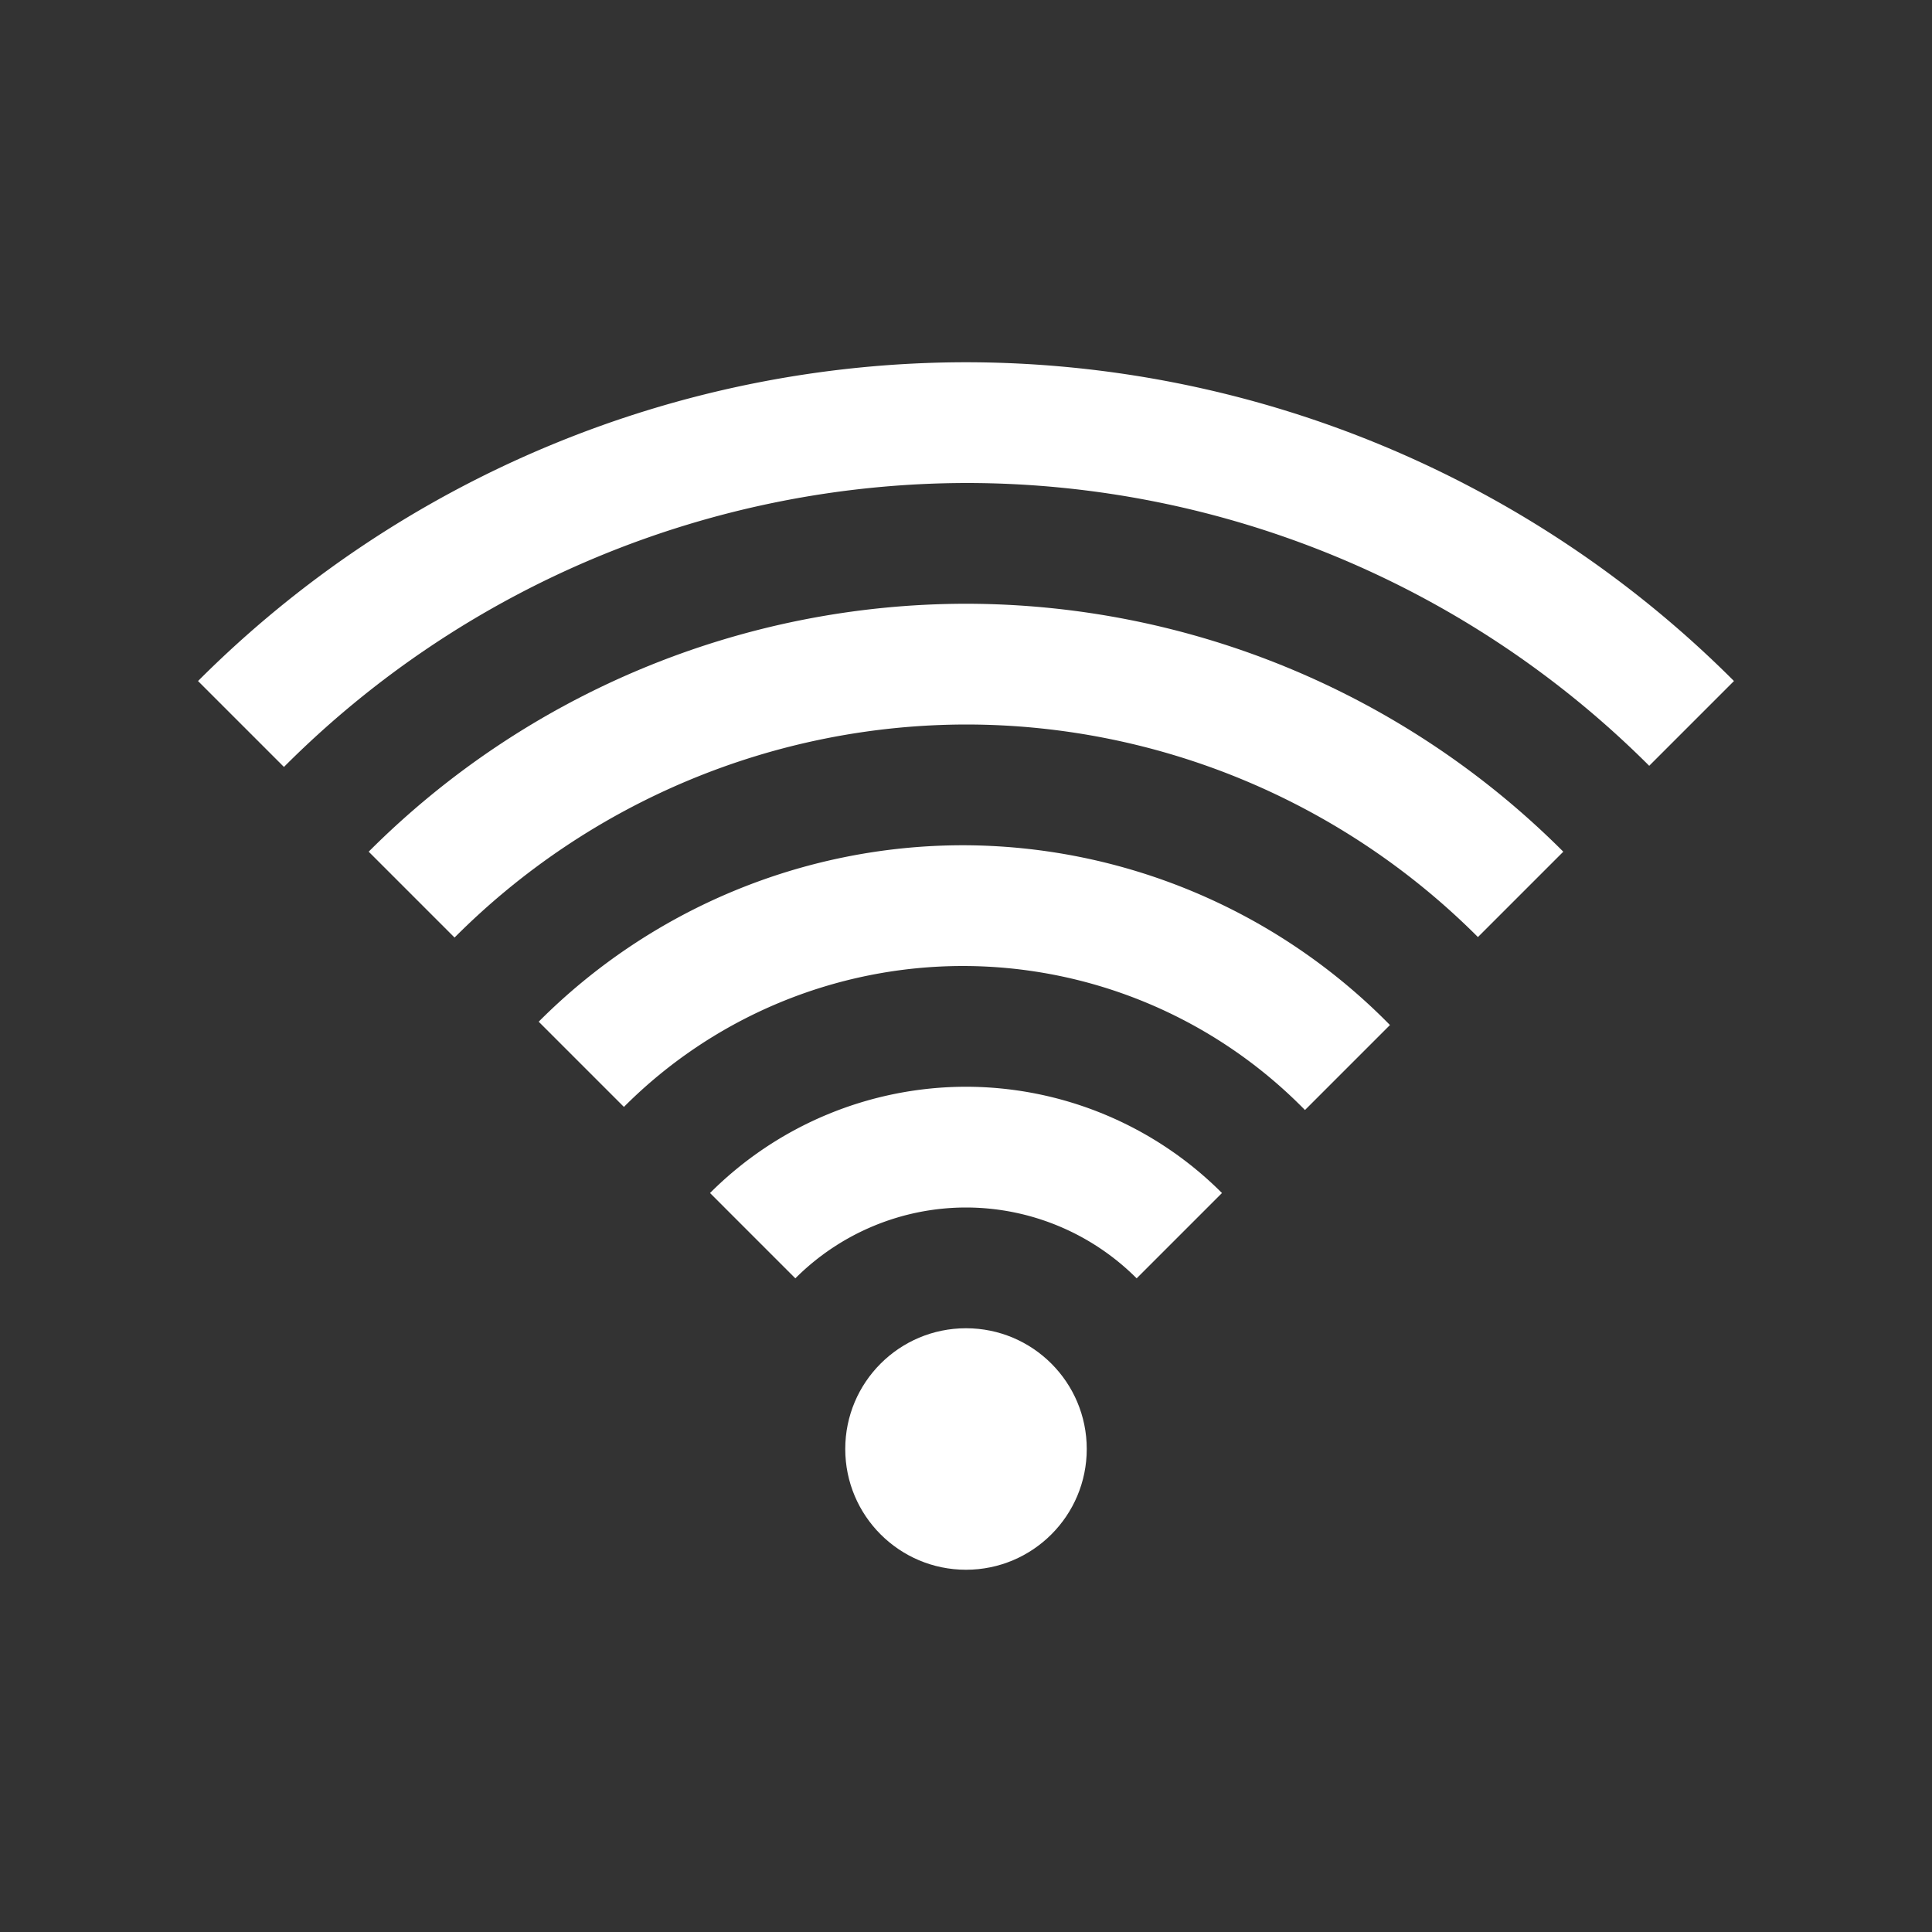 <?xml version="1.0" encoding="UTF-8" standalone="no"?>
<!-- Created with Inkscape (http://www.inkscape.org/) -->

<svg
   xmlns:dc="http://purl.org/dc/elements/1.1/"
   xmlns:cc="http://creativecommons.org/ns#"
   xmlns:rdf="http://www.w3.org/1999/02/22-rdf-syntax-ns#"
   xmlns:svg="http://www.w3.org/2000/svg"
   xmlns="http://www.w3.org/2000/svg"
   xmlns:sodipodi="http://sodipodi.sourceforge.net/DTD/sodipodi-0.dtd"
   xmlns:inkscape="http://www.inkscape.org/namespaces/inkscape"
   id="svg2"
   version="1.1"
   inkscape:version="0.91 r13725"
   width="160"
   height="160"
   viewBox="0 0 160 160"
   sodipodi:docname="O-wifi.svgz"
   inkscape:export-filename="/home/raster/C/th-efl/th/img/cloud-conn.png"
   inkscape:export-xdpi="90"
   inkscape:export-ydpi="90">
  <rect x="0" y="0" width="160" height="160" fill="#333333" stroke="none"/>
  <defs
     id="defs6" />
  <sodipodi:namedview
     pagecolor="#404040"
     bordercolor="#000000"
     borderopacity="0.251"
     objecttolerance="10"
     gridtolerance="10"
     guidetolerance="10"
     inkscape:pageopacity="0"
     inkscape:pageshadow="2"
     inkscape:window-width="1600"
     inkscape:window-height="837"
     id="namedview4"
     showgrid="true"
     inkscape:snap-bbox="true"
     inkscape:bbox-paths="true"
     inkscape:bbox-nodes="true"
     inkscape:snap-bbox-edge-midpoints="true"
     inkscape:snap-bbox-midpoints="true"
     inkscape:object-paths="true"
     inkscape:snap-intersection-paths="true"
     inkscape:object-nodes="true"
     inkscape:snap-smooth-nodes="true"
     inkscape:snap-midpoints="true"
     inkscape:zoom="4.21875"
     inkscape:cx="71.348148"
     inkscape:cy="83.771684"
     inkscape:window-x="0"
     inkscape:window-y="0"
     inkscape:window-maximized="1"
     inkscape:current-layer="svg2"
     inkscape:showpageshadow="false">
    <inkscape:grid
       type="xygrid"
       id="grid4138"
       enabled="true"
       visible="true" />
  </sodipodi:namedview>
  <path
     inkscape:connector-curvature="0"
     style="opacity:1;fill:#ffffff;fill-opacity:1;stroke:none"
     d="M 80,30 A 90,90 0 0 0 16.4,56.4 l 7.115,7.115 A 80,80 0 0 1 80.096,40 80,80 0 0 1 136.58,63.42 l 7.02,-7.02 A 90,90 0 0 0 80,30 Z"
     id="path4174" />
  <path
     inkscape:connector-curvature="0"
     style="opacity:1;fill:#ffffff;fill-opacity:1;stroke:none"
     d="M 80,50 A 70,70 0 0 0 30.533,70.533 l 7.111,7.111 A 60.044,60.267 0 0 1 80.045,60 60.044,60.267 0 0 1 122.396,77.604 l 7.07,-7.07 A 70,70 0 0 0 80,50 Z"
     id="path3354" />
  <path
     inkscape:connector-curvature="0"
     style="opacity:1;fill:#ffffff;fill-opacity:1;stroke:none"
     d="M 79.732,70 A 49.707,49.837 0 0 0 44.613,84.613 l 7.057,7.057 A 39.733,39.837 0 0 1 79.732,80 39.733,39.837 0 0 1 108.072,91.928 l 7.039,-7.039 A 49.707,49.837 0 0 0 79.732,70 Z"
     id="ellipse3349" />
  <path
     inkscape:connector-curvature="0"
     style="opacity:1;fill:#ffffff;fill-opacity:1;stroke:none"
     d="m 80,90 a 30,30 0 0 0 -21.199,8.801 l 7.066,7.066 A 20,20 0 0 1 80,100 a 20,20 0 0 1 14.133,5.867 l 7.066,-7.066 A 30,30 0 0 0 80,90 Z"
     id="circle3344" />
  <circle
     style="opacity:1;fill:#ffffff;fill-opacity:1;stroke:none;stroke-width:0.5;stroke-linecap:round;stroke-linejoin:round;stroke-miterlimit:4;stroke-dasharray:none;stroke-opacity:1"
     id="path5460"
     cx="80"
     cy="120"
     r="10" />
</svg>
